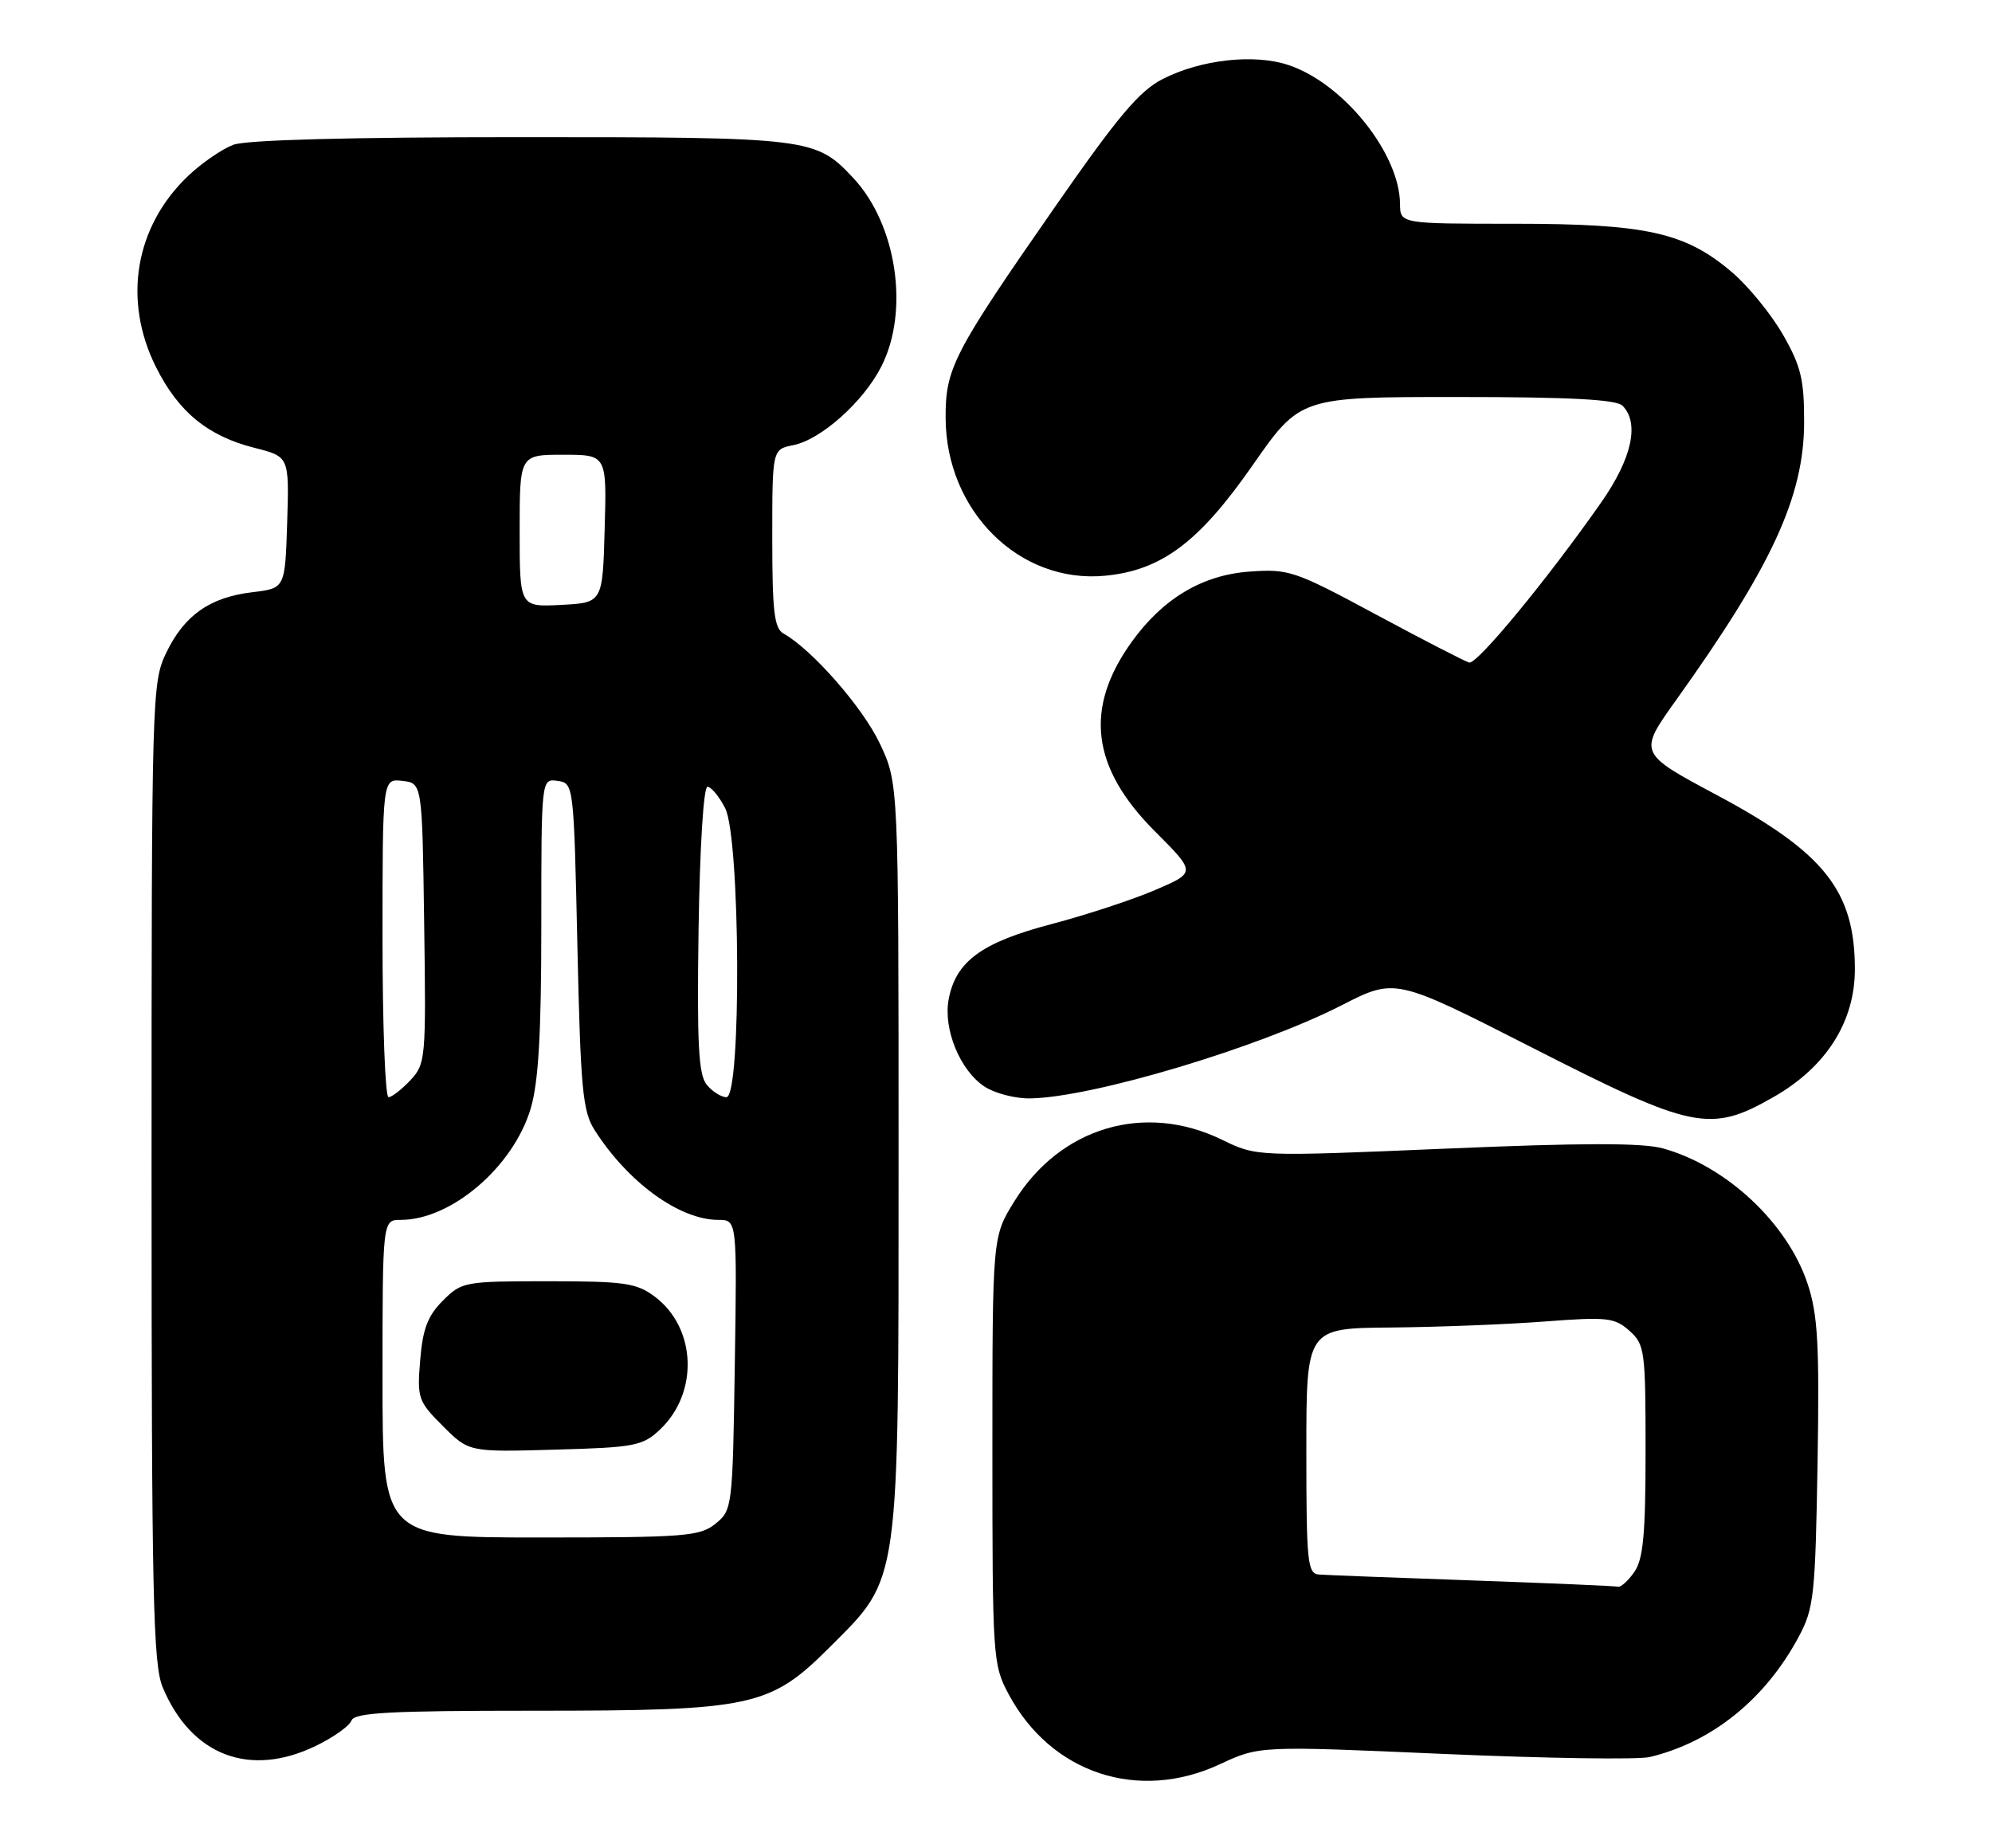 <?xml version="1.0" encoding="UTF-8" standalone="no"?>
<!DOCTYPE svg PUBLIC "-//W3C//DTD SVG 1.1//EN" "http://www.w3.org/Graphics/SVG/1.1/DTD/svg11.dtd" >
<svg xmlns="http://www.w3.org/2000/svg" xmlns:xlink="http://www.w3.org/1999/xlink" version="1.1" viewBox="0 0 276 256">
 <g >
 <path fill="currentColor"
d=" M 169.00 244.42 C 174.50 241.86 174.50 241.86 200.11 242.99 C 214.19 243.60 227.02 243.80 228.61 243.41 C 237.26 241.32 244.62 235.37 249.24 226.72 C 251.33 222.82 251.52 220.99 251.83 202.73 C 252.10 186.19 251.87 182.14 250.45 177.85 C 247.66 169.45 239.21 161.54 230.42 159.10 C 227.59 158.31 219.23 158.32 200.32 159.13 C 174.13 160.24 174.13 160.24 169.32 157.90 C 158.60 152.68 146.89 156.16 140.53 166.45 C 137.50 171.34 137.50 171.34 137.50 200.92 C 137.50 229.67 137.56 230.62 139.75 234.71 C 145.61 245.67 157.69 249.68 169.00 244.42 Z  M 43.76 241.87 C 46.18 240.70 48.40 239.13 48.69 238.37 C 49.11 237.26 53.91 237.00 73.93 237.00 C 104.30 237.00 106.67 236.49 115.01 228.15 C 124.75 218.41 124.50 220.18 124.50 160.00 C 124.50 108.50 124.50 108.50 121.90 103.00 C 119.55 98.02 112.52 89.99 108.56 87.77 C 107.28 87.06 107.00 84.71 107.00 74.58 C 107.00 62.25 107.00 62.25 109.92 61.67 C 113.76 60.90 119.62 55.67 122.11 50.78 C 126.04 43.07 124.25 31.07 118.20 24.63 C 113.00 19.09 112.26 19.00 72.10 19.00 C 48.46 19.00 34.11 19.38 32.32 20.06 C 30.77 20.65 27.98 22.56 26.13 24.31 C 18.71 31.32 16.97 41.54 21.60 50.83 C 24.71 57.07 28.80 60.42 35.29 62.05 C 40.07 63.26 40.07 63.26 39.79 72.38 C 39.50 81.50 39.50 81.50 35.00 82.04 C 29.09 82.74 25.56 85.21 23.05 90.40 C 21.05 94.54 21.00 96.13 21.00 162.35 C 21.00 221.02 21.21 230.56 22.54 233.75 C 26.49 243.21 34.60 246.31 43.76 241.87 Z  M 245.80 151.94 C 253.04 147.79 257.00 141.55 257.00 134.27 C 257.00 123.44 252.78 118.11 237.90 110.16 C 226.97 104.33 226.97 104.33 232.28 96.92 C 245.51 78.42 249.95 68.78 249.97 58.50 C 249.98 52.57 249.53 50.72 247.04 46.37 C 245.42 43.55 242.27 39.68 240.04 37.77 C 233.55 32.21 228.16 31.00 209.89 31.00 C 194.00 31.00 194.00 31.00 193.98 28.25 C 193.92 21.23 186.10 11.51 178.49 9.00 C 173.74 7.43 166.38 8.25 161.09 10.95 C 157.86 12.60 154.89 16.13 146.28 28.51 C 132.08 48.91 130.99 51.01 131.02 57.91 C 131.07 70.82 141.26 80.90 153.12 79.76 C 160.93 79.01 166.11 75.14 173.54 64.48 C 180.15 55.00 180.15 55.00 201.87 55.00 C 217.44 55.00 223.94 55.34 224.80 56.20 C 227.19 58.59 226.12 63.50 221.87 69.58 C 214.48 80.15 204.65 92.08 203.56 91.79 C 202.98 91.63 197.17 88.64 190.66 85.14 C 179.37 79.06 178.56 78.79 173.10 79.19 C 166.58 79.66 161.11 82.93 156.80 88.93 C 150.19 98.12 151.20 106.35 160.03 115.18 C 165.71 120.87 165.71 120.87 160.10 123.28 C 157.02 124.61 150.55 126.74 145.73 128.01 C 136.01 130.56 132.43 133.18 131.44 138.45 C 130.67 142.59 133.03 148.32 136.42 150.54 C 137.84 151.47 140.69 152.21 142.75 152.17 C 151.39 152.03 174.40 145.14 185.91 139.26 C 193.32 135.47 193.32 135.47 212.41 145.20 C 234.63 156.52 236.98 157.00 245.80 151.94 Z  M 204.00 218.95 C 193.28 218.57 183.71 218.21 182.75 218.13 C 181.16 218.01 181.00 216.47 181.00 201.00 C 181.00 184.00 181.00 184.00 192.75 183.91 C 199.21 183.85 208.78 183.48 214.00 183.08 C 222.67 182.42 223.70 182.53 225.75 184.35 C 227.89 186.25 228.00 187.07 228.00 200.95 C 228.00 212.55 227.68 216.01 226.44 217.78 C 225.59 219.00 224.57 219.92 224.19 219.82 C 223.81 219.72 214.72 219.33 204.00 218.95 Z  M 53.00 191.00 C 53.00 169.00 53.00 169.00 55.53 169.00 C 62.54 169.00 71.13 161.64 73.53 153.57 C 74.61 149.94 75.00 143.26 75.00 128.25 C 75.00 107.86 75.00 107.86 77.25 108.18 C 79.49 108.50 79.50 108.60 80.00 131.05 C 80.44 150.87 80.73 153.95 82.38 156.55 C 87.00 163.80 94.15 169.00 99.52 169.00 C 102.12 169.00 102.12 169.00 101.81 189.09 C 101.51 208.82 101.46 209.21 99.14 211.09 C 96.98 212.84 94.94 213.00 74.89 213.00 C 53.00 213.00 53.00 213.00 53.00 191.00 Z  M 91.42 198.07 C 96.86 192.96 96.49 183.91 90.68 179.60 C 88.18 177.74 86.47 177.50 75.95 177.50 C 64.37 177.50 63.97 177.57 61.36 180.19 C 59.27 182.27 58.57 184.10 58.22 188.41 C 57.78 193.70 57.92 194.12 61.36 197.56 C 64.97 201.17 64.97 201.17 76.91 200.83 C 87.93 200.53 89.04 200.31 91.42 198.07 Z  M 53.00 129.93 C 53.00 107.87 53.00 107.87 55.75 108.18 C 58.50 108.50 58.50 108.50 58.77 127.91 C 59.04 146.71 58.98 147.40 56.85 149.66 C 55.64 150.95 54.28 152.00 53.83 152.00 C 53.37 152.00 53.00 142.07 53.00 129.93 Z  M 97.90 150.25 C 96.78 148.85 96.56 144.55 96.79 128.75 C 96.96 117.40 97.48 109.00 98.02 109.00 C 98.53 109.00 99.64 110.33 100.47 111.95 C 102.58 116.03 102.75 152.00 100.65 152.00 C 99.92 152.00 98.68 151.21 97.90 150.25 Z  M 72.00 73.55 C 72.00 63.00 72.00 63.00 78.03 63.00 C 84.07 63.00 84.07 63.00 83.78 73.25 C 83.50 83.50 83.50 83.50 77.75 83.80 C 72.00 84.10 72.00 84.10 72.00 73.55 Z "/>
</g>
</svg>